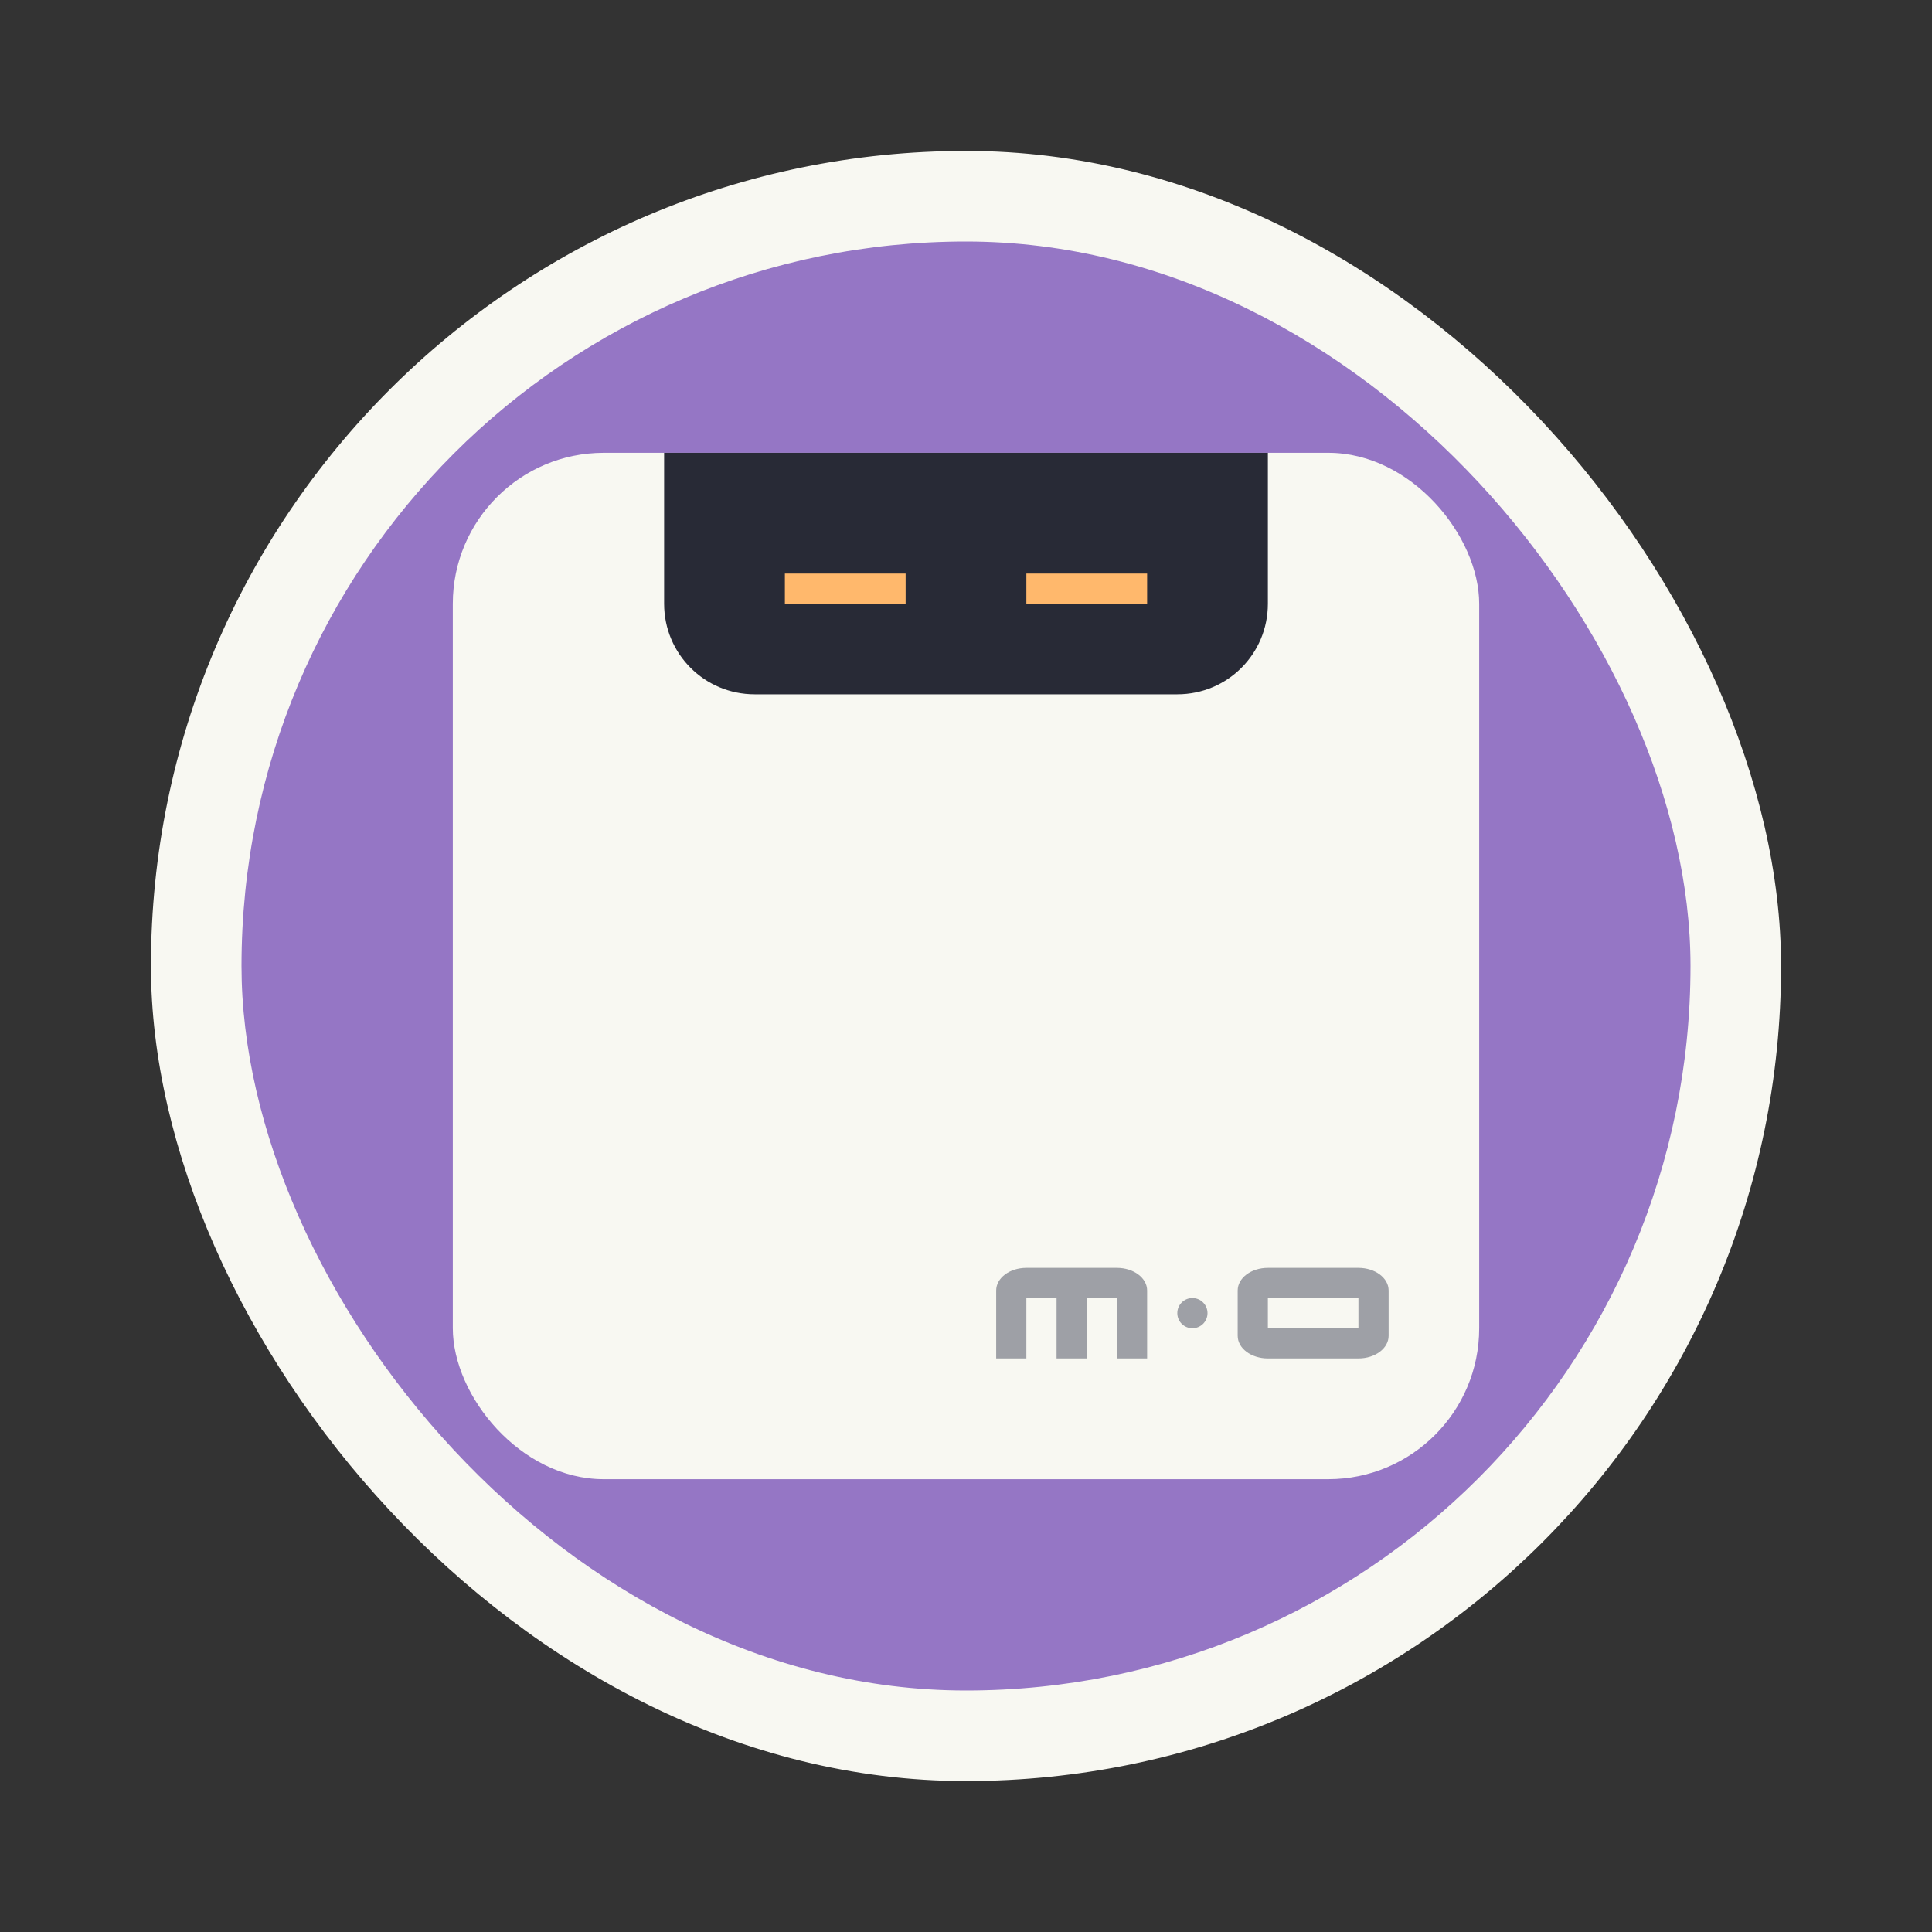 <?xml version="1.0" encoding="UTF-8" standalone="no"?>
<svg
   width="64"
   height="64"
   version="1.1"
   id="svg1466"
   sodipodi:docname="motrix.svg"
   inkscape:version="1.2.2 (b0a8486541, 2022-12-01)"
   xmlns:inkscape="http://www.inkscape.org/namespaces/inkscape"
   xmlns:sodipodi="http://sodipodi.sourceforge.net/DTD/sodipodi-0.dtd"
   xmlns="http://www.w3.org/2000/svg"
   xmlns:svg="http://www.w3.org/2000/svg">
  <rect width="100%" height="100%" fill="#333333" stroke="none"/>
  <defs
     id="defs1470" />
  <sodipodi:namedview
     id="namedview1468"
     pagecolor="#505050"
     bordercolor="#eeeeee"
     borderopacity="1"
     inkscape:showpageshadow="0"
     inkscape:pageopacity="0"
     inkscape:pagecheckerboard="0"
     inkscape:deskcolor="#505050"
     showgrid="false"
     inkscape:zoom="15.921875"
     inkscape:cx="29.895976"
     inkscape:cy="32.031403"
     inkscape:window-width="2560"
     inkscape:window-height="1361"
     inkscape:window-x="0"
     inkscape:window-y="0"
     inkscape:window-maximized="1"
     inkscape:current-layer="svg1466" />
  <rect
     x="5"
     y="5"
     width="54"
     height="54"
     rx="27"
     ry="27"
     fill="#e3e7ee"
     stroke-width="1.038"
     id="rect1454"
     style="fill:#f8f8f2" />
  <rect
     x="8"
     y="8"
     width="48"
     height="48"
     rx="24"
     ry="24"
     fill="#8d74de"
     stroke-width="1.044"
     id="rect1456"
     style="fill:#9576c5" />
  <rect
     x="15"
     y="15"
     width="34"
     height="34"
     rx="5"
     ry="5"
     fill="#e5e9f0"
     id="rect1458"
     style="fill:#f8f8f2" />
  <path
     d="m34 42c-0.554 0-1 0.335-1 0.75v2.25h1v-2h1v2h1v-2h1v2h1v-2.25c0-0.415-0.446-0.75-1-0.75h-3zm8 0c-0.554 0-1 0.335-1 0.75v1.5c0 0.415 0.446 0.75 1 0.75h3c0.554 0 1-0.335 1-0.75v-1.5c0-0.415-0.446-0.75-1-0.75h-3zm-2.5 1c-0.277 0-0.5 0.223-0.5 0.5s0.223 0.5 0.5 0.5 0.5-0.223 0.5-0.5-0.223-0.5-0.5-0.5zm2.5 0h3v1h-3v-1z"
     fill="#9aa0aa"
     id="path1460"
     style="fill:#9ea0a6" />
  <path
     d="m22 15v5c0 1.662 1.338 3 3 3h14c1.662 0 3-1.338 3-3v-5h-20z"
     fill="#282a36"
     id="path1462" />
  <path
     d="m26 19v1h4v-1h-4zm8 0v1h4v-1h-4z"
     fill="#fbe604"
     id="path1464"
     style="fill:#ffb86c" />
</svg>
